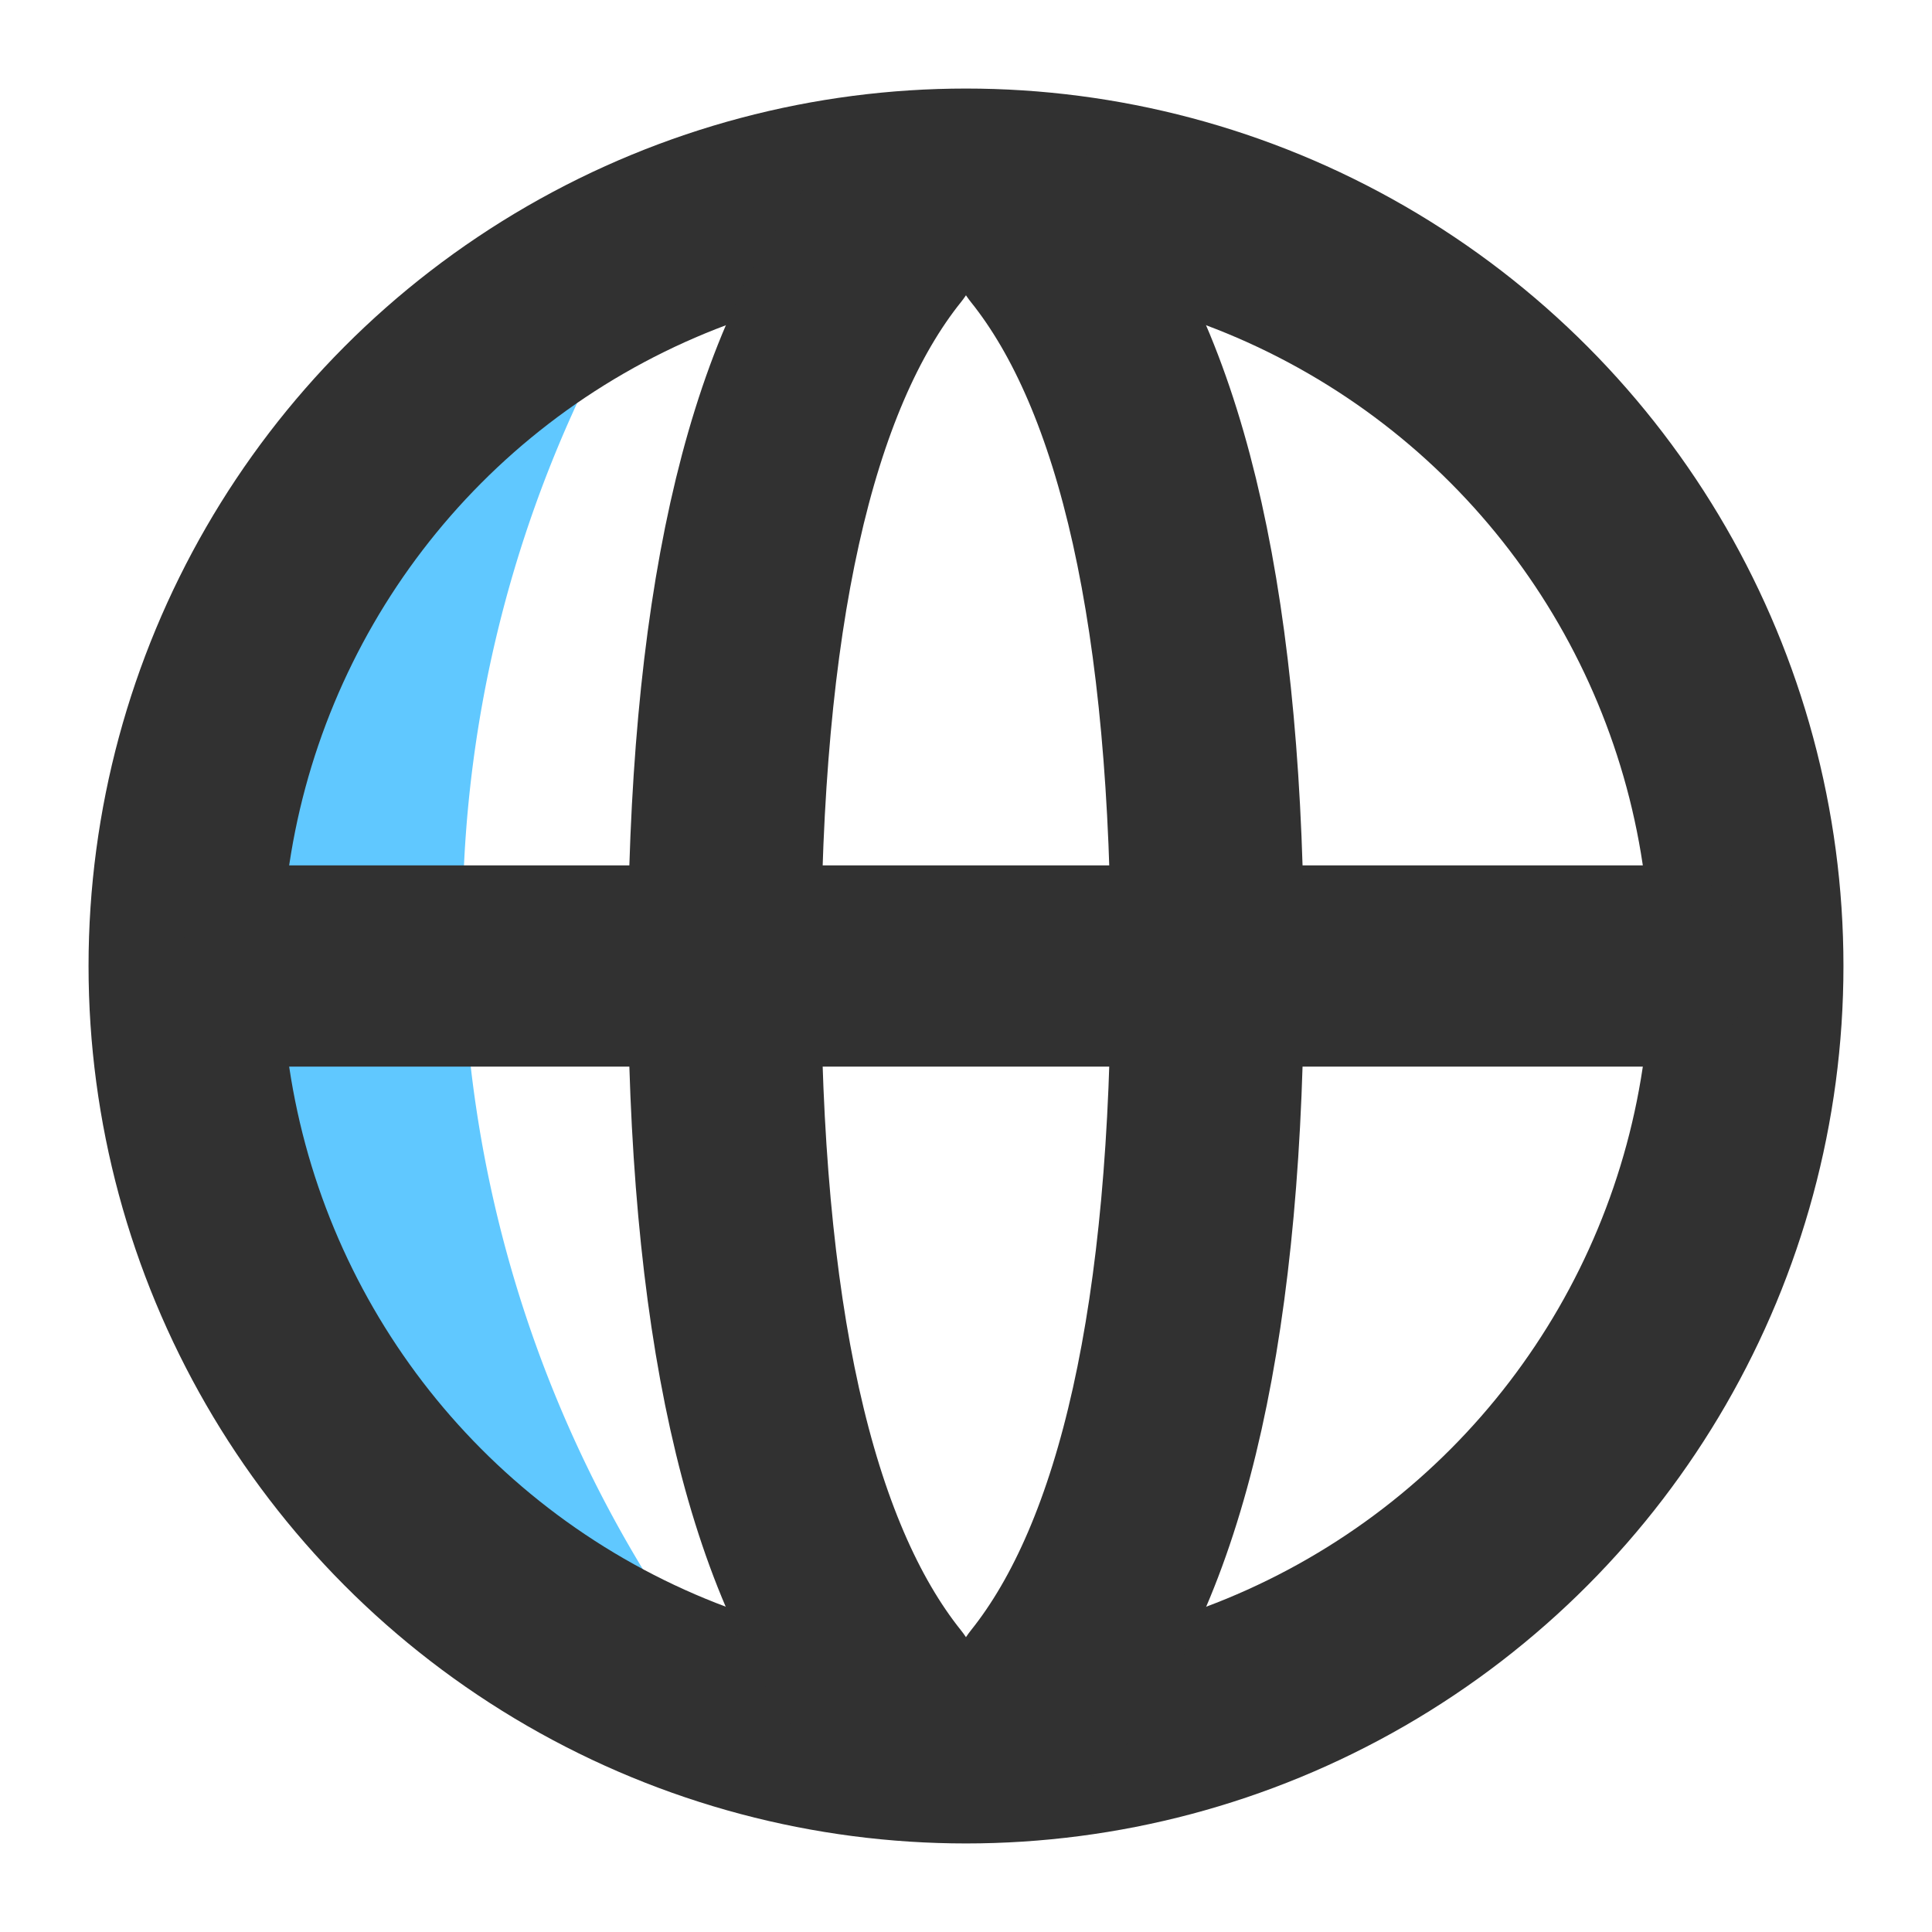 <svg xmlns="http://www.w3.org/2000/svg" width="24" height="24" viewBox="0 0 24 24"><title>ic_profile_language</title><g fill="none" fill-rule="evenodd"><path fill="#60C8FF" d="M9 2a15.446 15.446 0 0 0-.462 18.34L9 21l-5.25-3L2 11l2.625-6L9 2z"/><circle cx="12" cy="12" r="9.7" stroke="#313131" stroke-width="2.4"/><path fill="#313131" fill-rule="nonzero" d="M20.5 10.75a1.25 1.25 0 0 1 .128 2.494l-.128.006h-17a1.25 1.25 0 0 1-.128-2.494l.128-.006h17z"/><path stroke="#313131" stroke-linecap="round" stroke-width="2.4" d="M12.999 3.004C14.333 4.668 15 7.666 15 12c0 4.334-.667 7.334-2 9M11 3.004C9.666 4.668 8.999 7.666 8.999 12c0 4.334.666 7.334 2 9"/></g></svg>